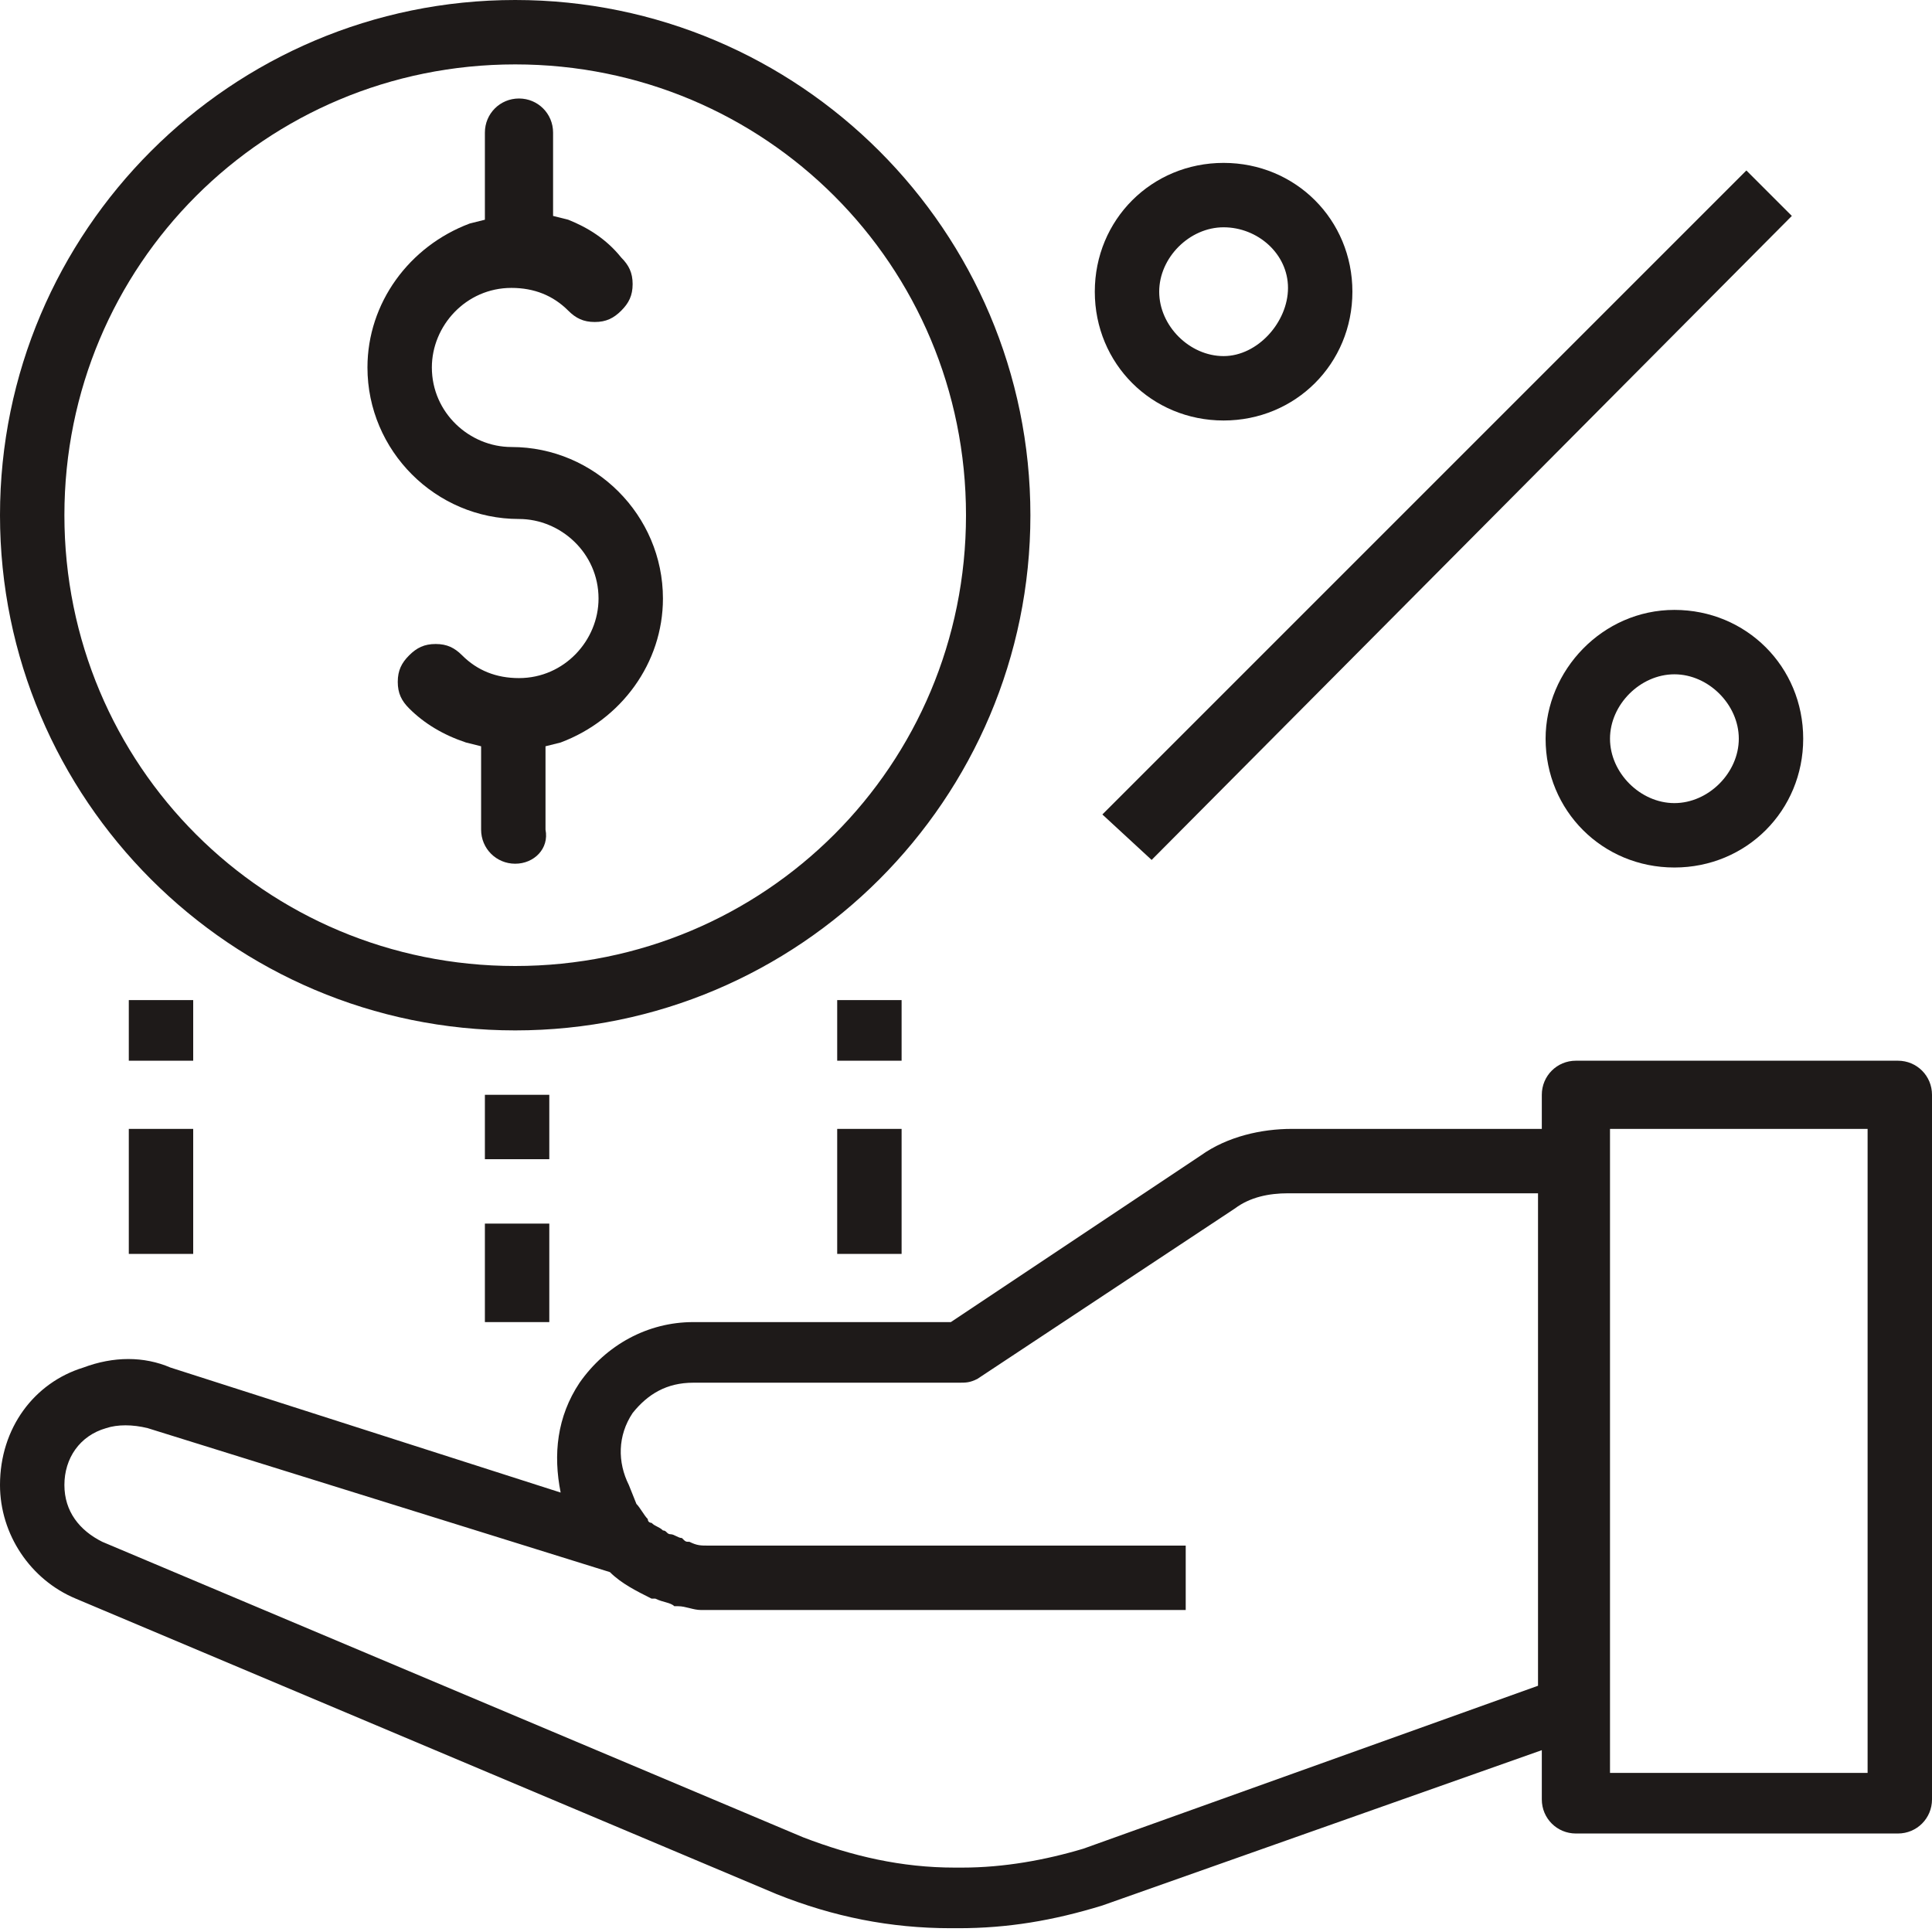 <?xml version="1.0" encoding="utf-8"?>
<!-- Generator: Adobe Illustrator 21.0.2, SVG Export Plug-In . SVG Version: 6.00 Build 0)  -->
<svg version="1.1" id="Шар_1" xmlns="http://www.w3.org/2000/svg" xmlns:xlink="http://www.w3.org/1999/xlink" x="0px" y="0px"
	 viewBox="0 0 51 51" enable-background="new 0 0 51 51" xml:space="preserve">
<g>
	<path fill="#1E1A19" d="M49.3,46.8h-6.8v-17h6.8V46.8L49.3,46.8z M28.6,48.8c-1,0.3-2.1,0.5-3.2,0.5h-0.2c-1.4,0-2.7-0.3-4-0.8
		L2.7,40.7c-0.6-0.3-1-0.8-1-1.5c0-0.7,0.4-1.3,1.1-1.5c0.3-0.1,0.7-0.1,1.1,0l12.2,3.8c0,0,0,0,0,0c0.3,0.3,0.7,0.5,1.1,0.7
		c0,0,0,0,0.1,0c0.2,0.1,0.4,0.1,0.5,0.2c0,0,0.1,0,0.1,0c0.2,0,0.4,0.1,0.6,0.1h12.8v-1.7H18.7c-0.2,0-0.3,0-0.5-0.1
		c-0.1,0-0.1,0-0.2-0.1c-0.1,0-0.2-0.1-0.3-0.1c-0.1,0-0.1-0.1-0.2-0.1c-0.1-0.1-0.2-0.1-0.3-0.2c0,0-0.1,0-0.1-0.1l0,0
		c-0.1-0.1-0.2-0.3-0.3-0.4l-0.2-0.5c-0.3-0.6-0.3-1.3,0.1-1.9c0.4-0.5,0.9-0.8,1.6-0.8h7c0.2,0,0.3,0,0.5-0.1l6.8-4.5
		c0.4-0.3,0.9-0.4,1.4-0.4h6.6v13L28.6,48.8L28.6,48.8z M50.1,28h-8.5c-0.5,0-0.9,0.4-0.9,0.9v0.9h-6.6c-0.8,0-1.7,0.2-2.4,0.7
		l-6.6,4.4h-6.8c-1.2,0-2.3,0.6-3,1.6c-0.6,0.9-0.7,1.9-0.5,2.9L4.5,36.1c-0.7-0.3-1.5-0.3-2.3,0C0.9,36.5,0,37.7,0,39.2
		c0,1.3,0.8,2.5,2,3l18.5,7.8c1.5,0.6,3,0.9,4.6,0.9h0.2c1.3,0,2.5-0.2,3.8-0.6l11.6-4.1v1.3c0,0.5,0.4,0.9,0.9,0.9h8.5
		c0.5,0,0.9-0.4,0.9-0.9V28.9C51,28.4,50.6,28,50.1,28L50.1,28z"/>
	<path fill="#1E1A19" d="M45.9,19.5c0,0.9-0.8,1.7-1.7,1.7s-1.7-0.8-1.7-1.7c0-0.9,0.8-1.7,1.7-1.7S45.9,18.6,45.9,19.5L45.9,19.5z
		 M40.8,19.5c0,1.9,1.5,3.4,3.4,3.4c1.9,0,3.4-1.5,3.4-3.4c0-1.9-1.5-3.4-3.4-3.4C42.3,16.1,40.8,17.7,40.8,19.5L40.8,19.5z"/>
	<path fill="#1E1A19" d="M32.3,9.4c-0.9,0-1.7-0.8-1.7-1.7S31.4,6,32.3,6S34,6.7,34,7.6S33.2,9.4,32.3,9.4L32.3,9.4z M32.3,4.3
		c-1.9,0-3.4,1.5-3.4,3.4s1.5,3.4,3.4,3.4c1.9,0,3.4-1.5,3.4-3.4S34.2,4.3,32.3,4.3L32.3,4.3z"/>
	<polygon fill="#1E1A19" points="29.1,21.5 46.1,4.5 47.3,5.7 30.4,22.7 29.1,21.5 	"/>
	<path fill="#1E1A19" d="M13.6,25.5C7,25.5,1.7,20.2,1.7,13.6S7,1.7,13.6,1.7S25.5,7,25.5,13.6S20.2,25.5,13.6,25.5L13.6,25.5z
		 M13.6,0C6.1,0,0,6.1,0,13.6c0,7.5,6.1,13.6,13.6,13.6c7.5,0,13.6-6.1,13.6-13.6C27.2,6.1,21.1,0,13.6,0L13.6,0z"/>
	<polygon fill="#1E1A19" points="3.4,26.4 5.1,26.4 5.1,28 3.4,28 3.4,26.4 	"/>
	<polygon fill="#1E1A19" points="3.4,29.8 5.1,29.8 5.1,33.1 3.4,33.1 3.4,29.8 	"/>
	<polygon fill="#1E1A19" points="22.1,26.4 23.8,26.4 23.8,28 22.1,28 22.1,26.4 	"/>
	<polygon fill="#1E1A19" points="22.1,29.8 23.8,29.8 23.8,33.1 22.1,33.1 22.1,29.8 	"/>
	<polygon fill="#1E1A19" points="12.8,28.9 14.5,28.9 14.5,30.6 12.8,30.6 12.8,28.9 	"/>
	<polygon fill="#1E1A19" points="12.8,32.3 14.5,32.3 14.5,34.9 12.8,34.9 12.8,32.3 	"/>
</g>
<path fill="#1E1A19" d="M13.6,22.8c-0.5,0-0.9-0.4-0.9-0.9v-2.2l-0.4-0.1c-0.6-0.2-1.1-0.5-1.5-0.9c-0.2-0.2-0.3-0.4-0.3-0.7
	c0-0.3,0.1-0.5,0.3-0.7c0.2-0.2,0.4-0.3,0.7-0.3c0.3,0,0.5,0.1,0.7,0.3c0.4,0.4,0.9,0.6,1.5,0.6c1.2,0,2.1-1,2.1-2.1
	c0-1.2-1-2.1-2.1-2.1c-2.2,0-4-1.8-4-4c0-1.7,1.1-3.2,2.7-3.8l0.4-0.1V3.5c0-0.5,0.4-0.9,0.9-0.9c0.5,0,0.9,0.4,0.9,0.9v2.2l0.4,0.1
	C15.5,6,16,6.3,16.4,6.8c0.2,0.2,0.3,0.4,0.3,0.7s-0.1,0.5-0.3,0.7c-0.2,0.2-0.4,0.3-0.7,0.3c-0.3,0-0.5-0.1-0.7-0.3
	c-0.4-0.4-0.9-0.6-1.5-0.6c-1.2,0-2.1,1-2.1,2.1c0,1.2,1,2.1,2.1,2.1c2.2,0,4,1.8,4,4c0,1.7-1.1,3.2-2.7,3.8l-0.4,0.1v2.2
	C14.5,22.4,14.1,22.8,13.6,22.8z"/>
</svg>
